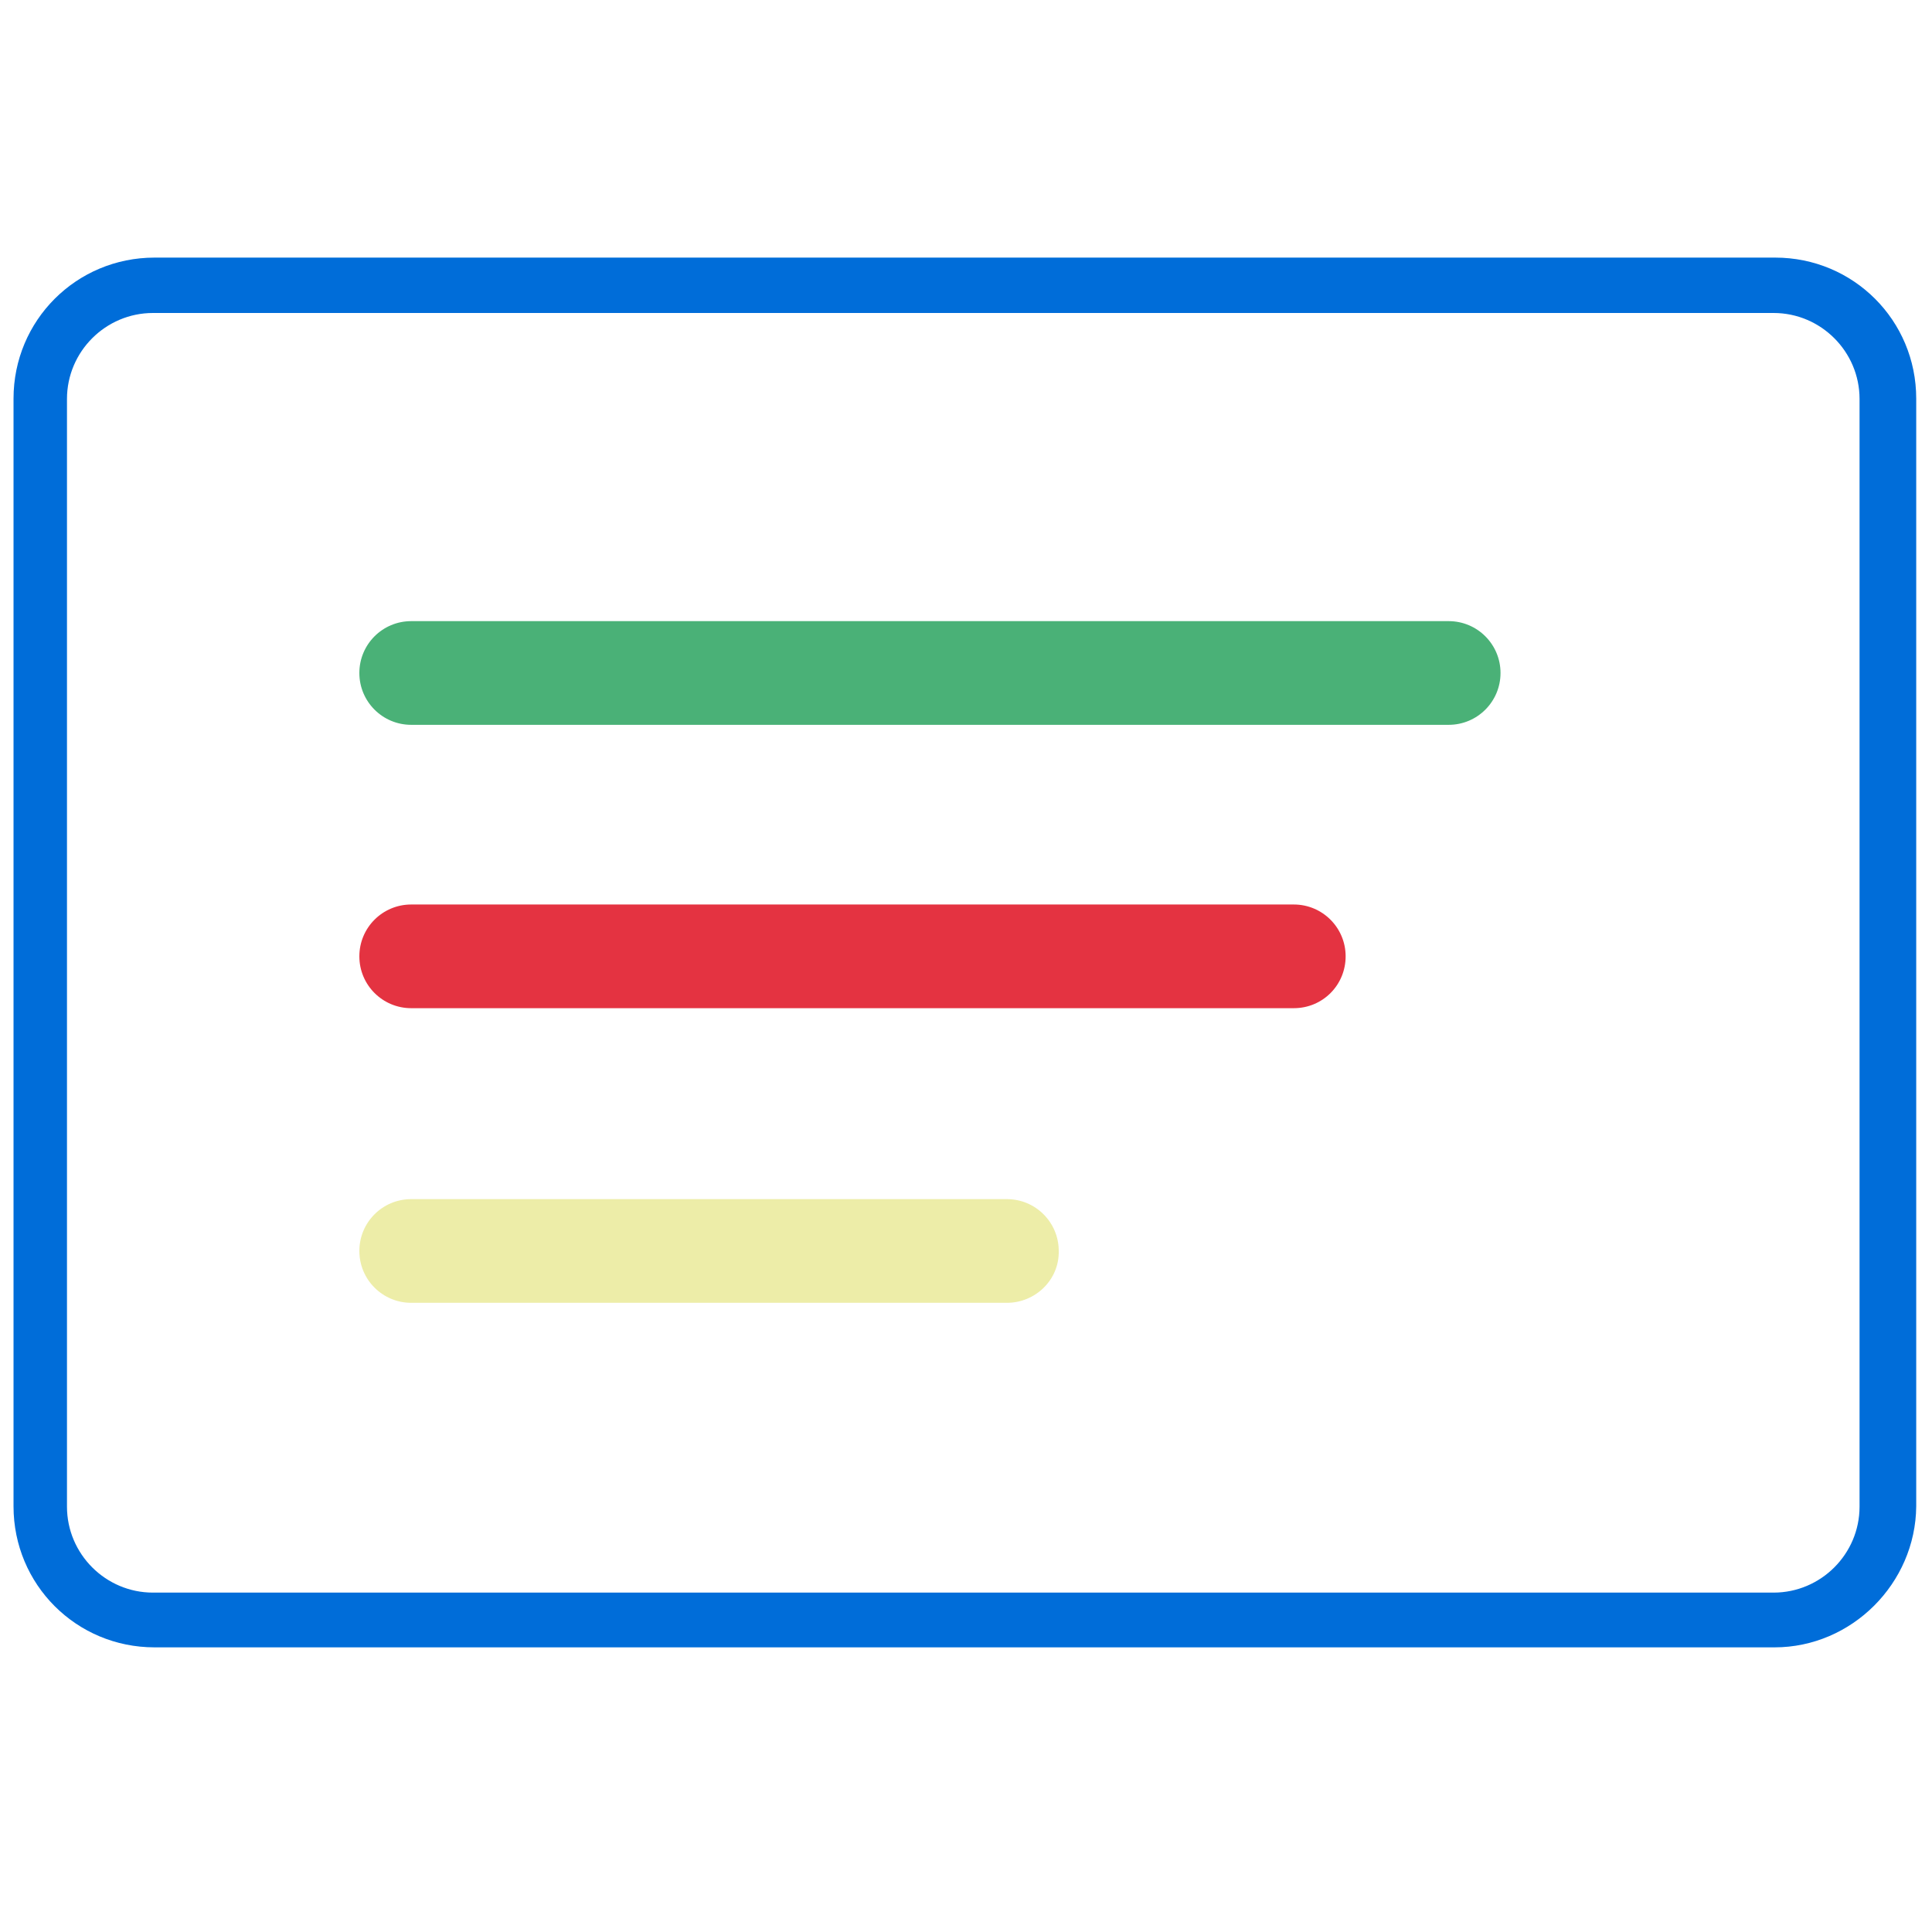 <?xml version="1.0" encoding="utf-8"?>
<!-- Generator: Adobe Illustrator 25.0.0, SVG Export Plug-In . SVG Version: 6.00 Build 0)  -->
<svg version="1.1" id="Capa_1" xmlns="http://www.w3.org/2000/svg" xmlns:xlink="http://www.w3.org/1999/xlink" x="0px" y="0px"
	 viewBox="0 0 600 600" style="enable-background:new 0 0 600 600;" xml:space="preserve">
<style type="text/css">
	.st0{fill:#E43341;}
	.st1{fill:#EDEDA8;}
	.st2{fill:#006dd9;}
	.st3{fill:#4AB177;}
</style>
<g>
	<path class="st0" d="M401.8,313.1H127.7c-8.9,0-16.1-7.2-16.1-16.1s7.2-16.1,16.1-16.1h274.1c8.9,0,16.1,7.2,16.1,16.1
		S410.8,313.1,401.8,313.1z"/>
	<path class="st1" d="M312.7,404.6h-185c-8.9,0-16.1-7.2-16.1-16.1c0-8.9,7.2-16.1,16.1-16.1h185c8.9,0,16.1,7.2,16.1,16.1
		C329,397.4,321.6,404.6,312.7,404.6z"/>
	<path class="st2" d="M551.1,511.6H48c-24.3,0-43.8-19.5-43.8-43.8v-344c0-24.3,19.5-43.8,43.8-43.8h503.3
		c24.3,0,43.8,19.5,43.8,43.8v344C594.9,491.7,575.1,511.6,551.1,511.6z M47.5,97.2c-14.7,0-26.7,12-26.7,26.7v344
		c0,14.7,12,26.7,26.7,26.7h503.3c14.7,0,26.7-12,26.7-26.7v-344c0-14.7-12-26.7-26.7-26.7H47.5z"/>
	<path class="st3" d="M449.9,225.1H127.7c-8.9,0-16.1-7.2-16.1-16.1c0-8.9,7.2-16.1,16.1-16.1h322.2c8.9,0,16.1,7.2,16.1,16.1
		C466,217.9,458.8,225.1,449.9,225.1z"/>
</g>
</svg>
